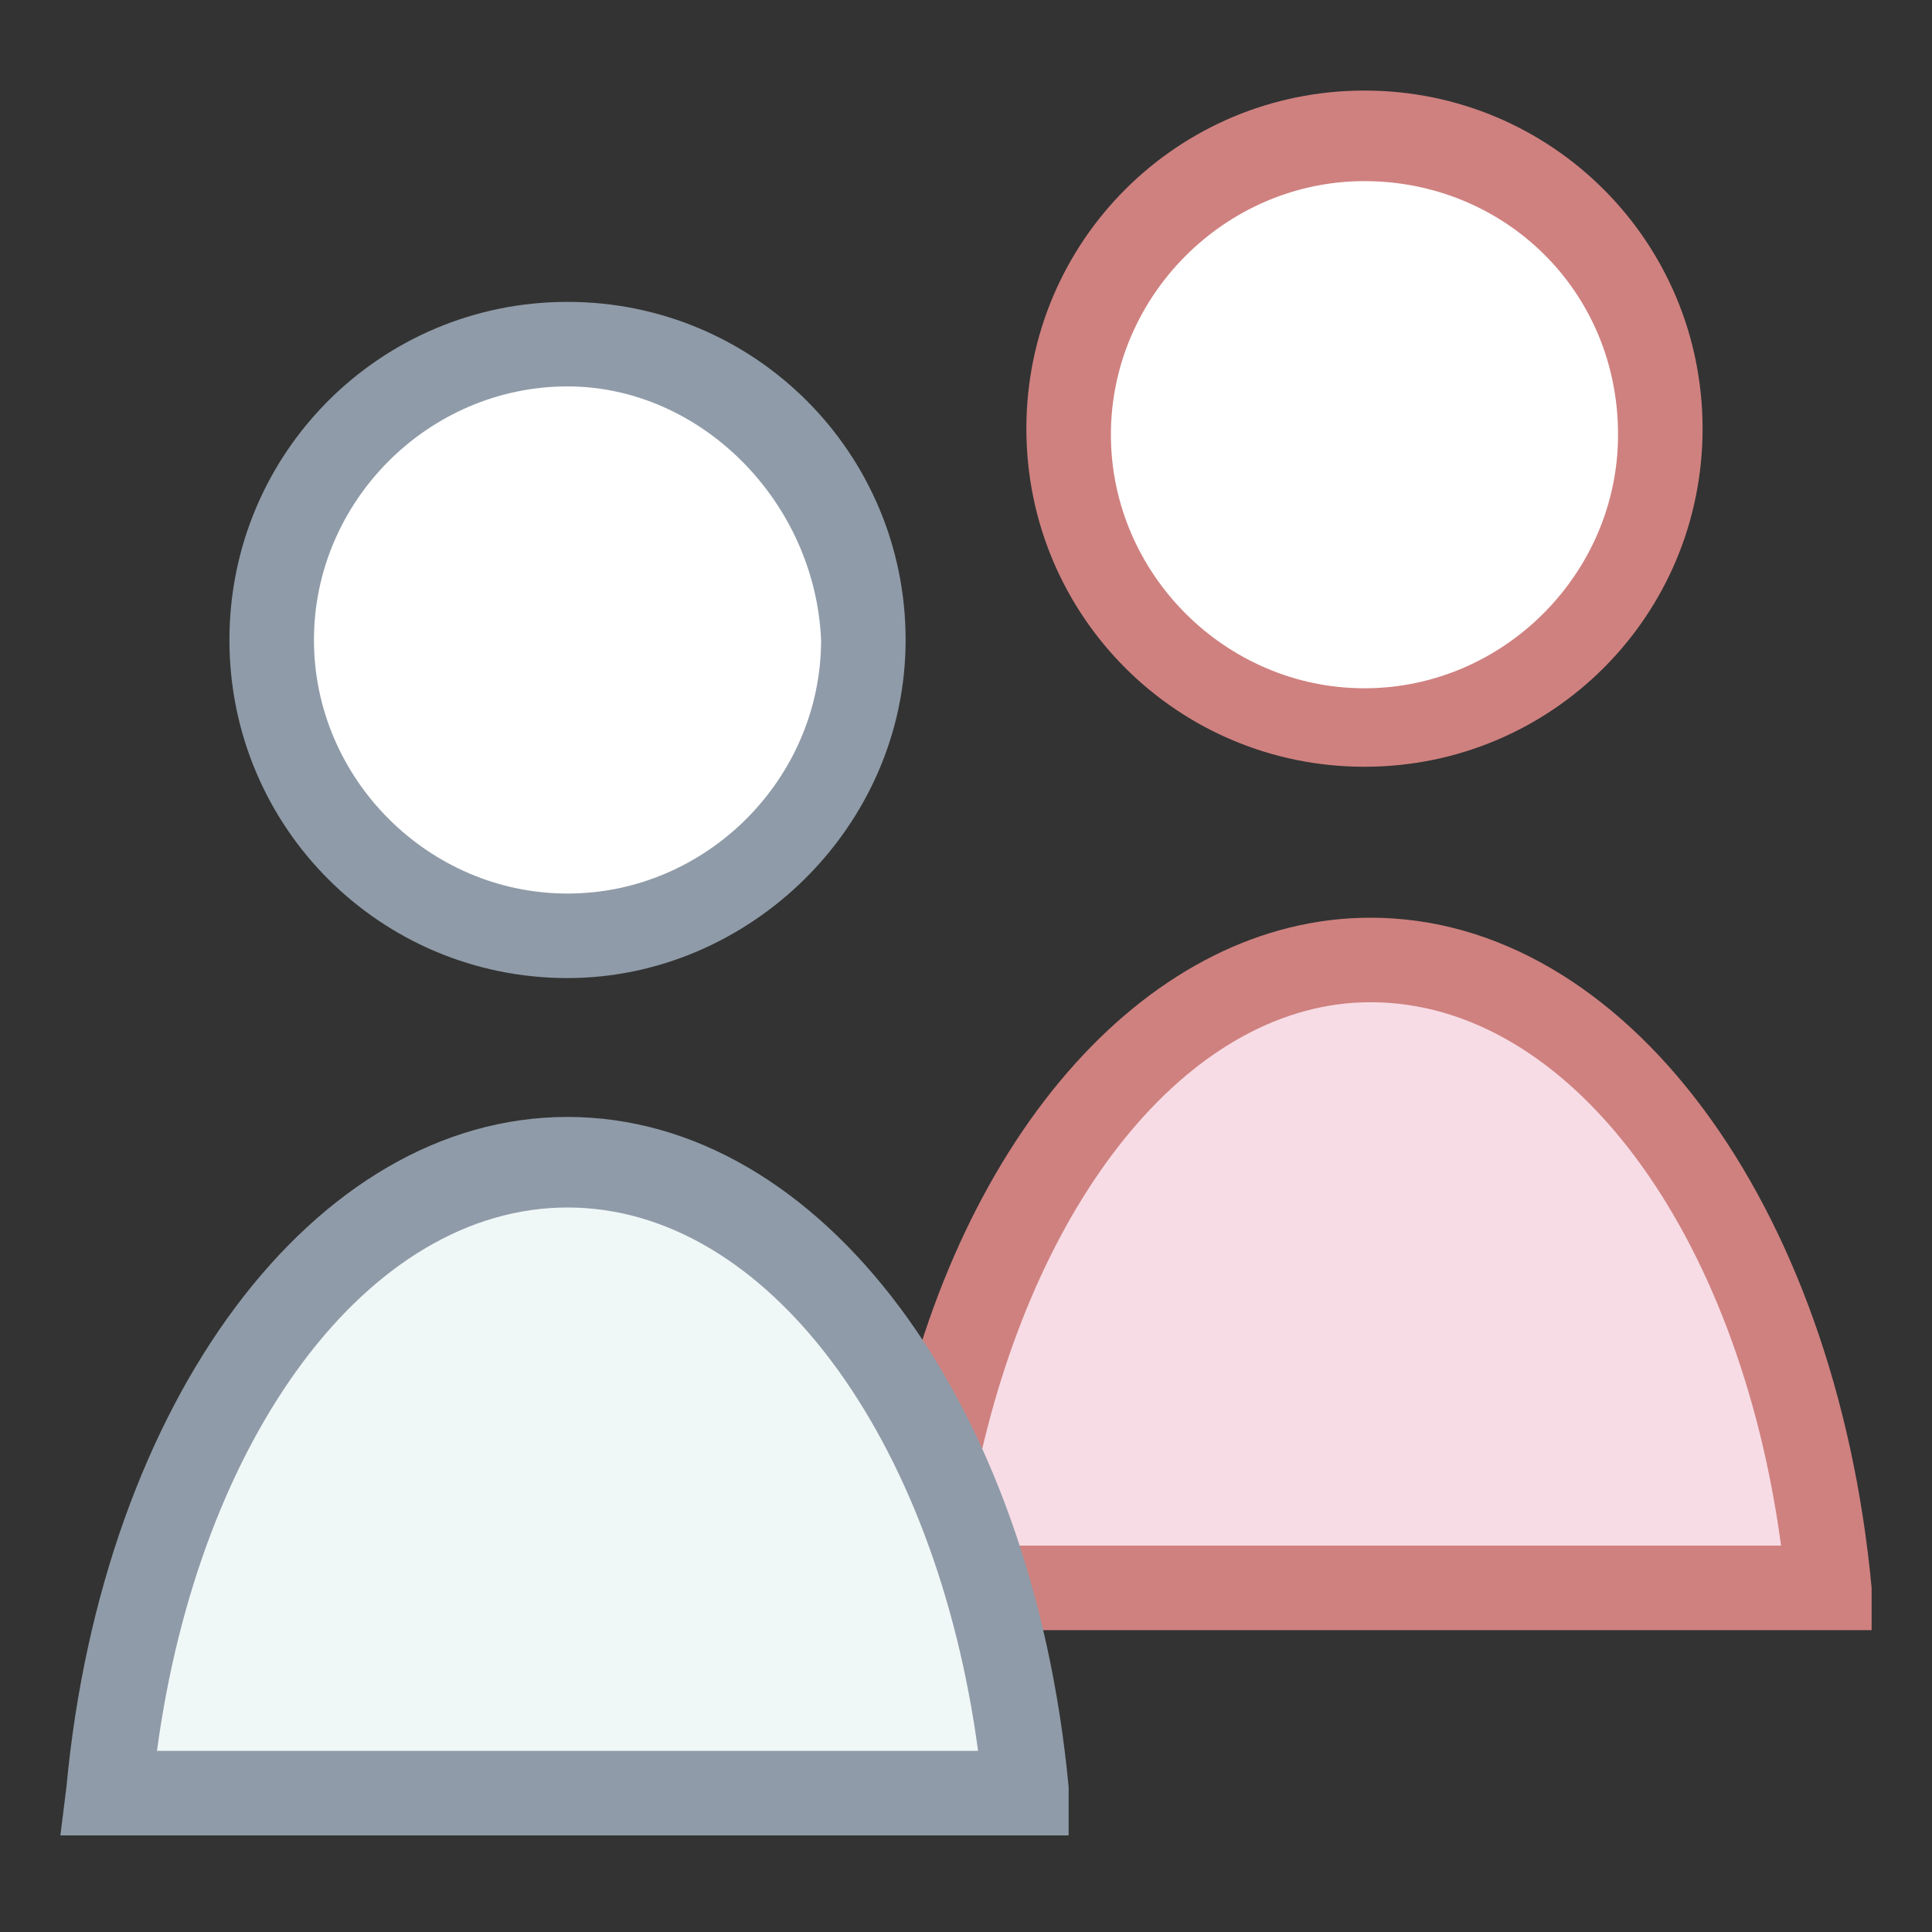 <?xml version="1.0" encoding="utf-8"?>
<!-- Generator: Adobe Illustrator 18.0.0, SVG Export Plug-In . SVG Version: 6.00 Build 0)  -->
<!DOCTYPE svg PUBLIC "-//W3C//DTD SVG 1.1//EN" "http://www.w3.org/Graphics/SVG/1.1/DTD/svg11.dtd">
<svg version="1.1" id="Layer_1" xmlns="http://www.w3.org/2000/svg" xmlns:xlink="http://www.w3.org/1999/xlink" x="0px" y="0px"
	 viewBox="0 0 32 32" enable-background="new 0 0 32 32" xml:space="preserve">
<rect x="0" y="0" width="32" height="32" fill="#333333" stroke="none"/>
<g>
	<g>
		<path fill="#F7DCE5" d="M16.3,26.3h14c-0.5-5.9-3.7-10.5-7.6-10.5c-3.3,0-6.2,3.4-7.2,8.2"/>
		<path fill="#CF817F" d="M31,27H16.3v-1.4h13.2c-0.7-5.2-3.5-9-6.8-9c-2.9,0-5.5,3.1-6.5,7.7l-1.4-0.3c1.1-5.3,4.3-8.8,7.9-8.8
			c4.2,0,7.7,4.7,8.3,11.1L31,27z"/>
	</g>
	<g>
		<circle fill="#FFFFFF" cx="9.4" cy="10.6" r="4.9"/>
		<path fill="#8F9BA8" d="M9.4,16.2c-3.1,0-5.6-2.5-5.6-5.6S6.3,5,9.4,5s5.6,2.5,5.6,5.6S12.4,16.2,9.4,16.2z M9.4,6.4
			c-2.3,0-4.2,1.9-4.2,4.2c0,2.3,1.9,4.2,4.2,4.2s4.2-1.9,4.2-4.2C13.5,8.3,11.6,6.4,9.4,6.4z"/>
	</g>
	<g>
		<path fill="#F0F7F7" d="M16.9,29.7c-0.5-5.9-3.7-10.5-7.6-10.5c-3.9,0-7,4.5-7.6,10.5H16.9z"/>
		<path fill="#8F9BA8" d="M17.7,30.4H1l0.1-0.8c0.6-6.4,4.1-11.1,8.3-11.1s7.7,4.7,8.3,11.1L17.7,30.4z M2.6,29h13.6
			c-0.7-5.2-3.5-9-6.8-9C6.1,20,3.3,23.8,2.6,29z"/>
	</g>
	<g>
		<circle fill="#FFFFFF" cx="22.6" cy="7.1" r="4.9"/>
		<path fill="#CF817F" d="M22.6,12.7c-3.1,0-5.6-2.5-5.6-5.6s2.5-5.6,5.6-5.6c3.1,0,5.6,2.5,5.6,5.6S25.7,12.7,22.6,12.7z M22.6,3
			c-2.3,0-4.2,1.9-4.2,4.2c0,2.3,1.9,4.2,4.2,4.2c2.3,0,4.2-1.9,4.2-4.2C26.8,4.8,24.9,3,22.6,3z"/>
	</g>
</g>
</svg>
